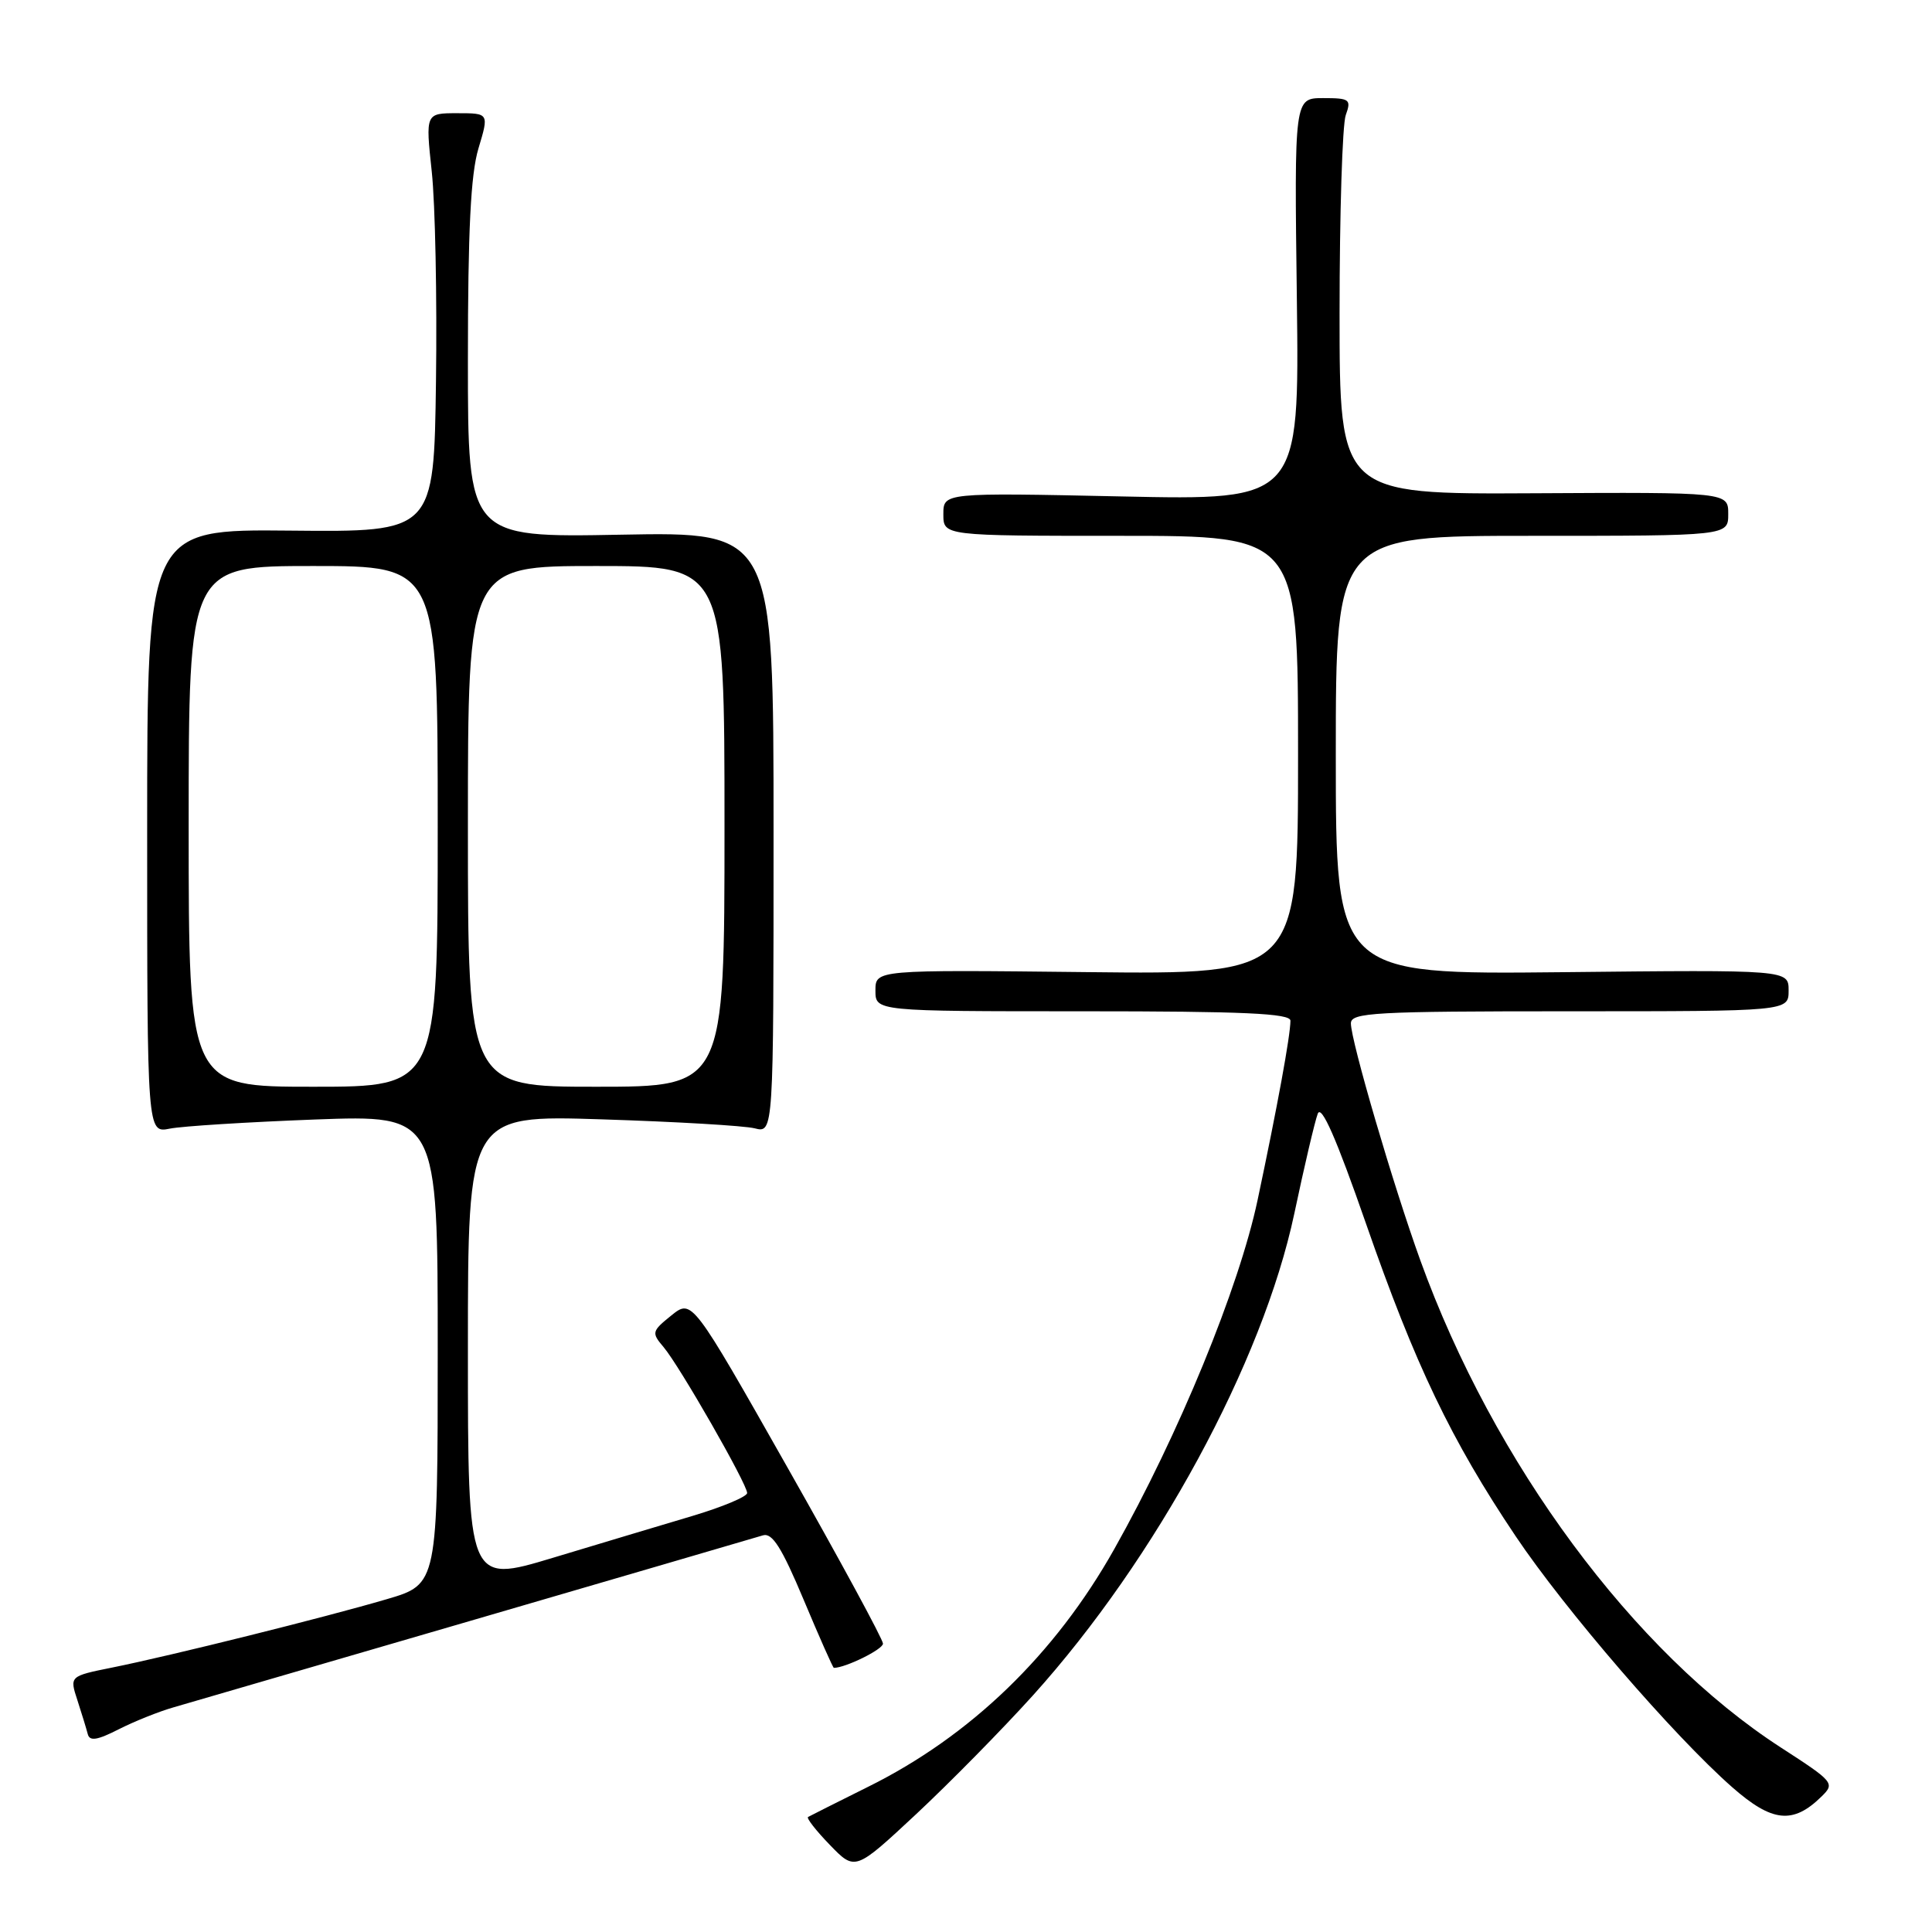 <?xml version="1.0" encoding="UTF-8" standalone="no"?>
<!DOCTYPE svg PUBLIC "-//W3C//DTD SVG 1.1//EN" "http://www.w3.org/Graphics/SVG/1.1/DTD/svg11.dtd" >
<svg xmlns="http://www.w3.org/2000/svg" xmlns:xlink="http://www.w3.org/1999/xlink" version="1.1" viewBox="0 0 256 256">
 <g >
 <path fill="currentColor"
d=" M 136.86 224.66 C 153.20 206.54 167.32 180.51 171.50 160.82 C 172.83 154.52 174.23 148.56 174.61 147.57 C 175.09 146.32 177.08 150.86 181.00 162.13 C 187.51 180.85 192.29 190.83 200.83 203.55 C 207.37 213.30 221.75 229.97 229.52 236.81 C 234.82 241.47 237.58 241.76 241.36 238.05 C 243.16 236.29 243.00 236.10 235.98 231.56 C 216.46 218.93 197.91 193.86 188.20 167.00 C 184.61 157.07 179.00 137.91 179.00 135.60 C 179.00 134.17 182.08 134.00 208.00 134.00 C 237.00 134.00 237.00 134.00 237.00 131.25 C 237.00 128.50 237.00 128.50 207.00 128.82 C 177.00 129.13 177.00 129.13 177.00 100.07 C 177.00 71.00 177.00 71.00 203.00 71.00 C 229.00 71.00 229.00 71.00 229.00 68.11 C 229.00 65.22 229.00 65.22 203.25 65.36 C 177.50 65.50 177.50 65.50 177.50 41.50 C 177.50 28.30 177.87 16.49 178.32 15.25 C 179.07 13.17 178.85 13.00 175.32 13.00 C 171.50 13.00 171.50 13.00 171.84 39.64 C 172.17 66.29 172.17 66.29 148.59 65.78 C 125.00 65.28 125.00 65.28 125.00 68.14 C 125.00 71.00 125.00 71.00 148.50 71.00 C 172.00 71.00 172.00 71.00 172.00 100.06 C 172.00 129.12 172.00 129.12 144.00 128.81 C 116.00 128.50 116.00 128.50 116.00 131.25 C 116.00 134.00 116.00 134.00 143.50 134.00 C 164.84 134.00 171.00 134.28 170.99 135.25 C 170.98 137.25 169.27 146.59 166.64 159.00 C 164.17 170.66 156.18 190.10 147.64 205.27 C 139.79 219.23 128.59 230.04 115.03 236.76 C 110.89 238.82 107.31 240.62 107.07 240.76 C 106.83 240.91 108.14 242.58 109.97 244.47 C 113.31 247.92 113.31 247.92 121.41 240.37 C 125.86 236.21 132.81 229.15 136.86 224.66 Z  M 23.00 226.23 C 26.61 225.20 98.24 204.30 101.10 203.44 C 102.33 203.07 103.60 205.09 106.49 211.98 C 108.57 216.94 110.37 221.00 110.49 221.00 C 112.03 221.00 117.00 218.55 117.00 217.79 C 117.00 217.23 111.30 206.72 104.34 194.44 C 91.69 172.11 91.69 172.11 88.96 174.30 C 86.36 176.40 86.31 176.59 87.93 178.50 C 90.04 180.99 99.00 196.64 99.00 197.83 C 99.00 198.31 95.74 199.68 91.75 200.87 C 87.76 202.06 79.44 204.55 73.25 206.42 C 62.00 209.81 62.00 209.81 62.00 178.78 C 62.00 147.75 62.00 147.75 79.75 148.32 C 89.51 148.63 98.62 149.16 100.00 149.51 C 102.50 150.14 102.50 150.14 102.50 110.30 C 102.50 70.47 102.50 70.47 82.25 70.85 C 62.00 71.23 62.00 71.23 62.00 47.77 C 62.00 30.53 62.37 23.08 63.40 19.66 C 64.80 15.00 64.80 15.00 60.59 15.00 C 56.38 15.00 56.38 15.00 57.21 22.74 C 57.67 27.00 57.92 39.49 57.77 50.49 C 57.50 70.50 57.50 70.50 38.50 70.31 C 19.50 70.12 19.50 70.12 19.50 110.14 C 19.50 150.15 19.50 150.15 22.50 149.55 C 24.15 149.22 32.81 148.68 41.75 148.34 C 58.00 147.74 58.00 147.74 58.00 178.83 C 58.00 209.92 58.00 209.92 51.25 211.90 C 43.07 214.31 22.61 219.40 14.86 220.96 C 9.21 222.10 9.21 222.10 10.26 225.30 C 10.83 227.06 11.45 229.08 11.63 229.78 C 11.88 230.75 12.89 230.59 15.73 229.14 C 17.80 228.09 21.07 226.78 23.00 226.23 Z  M 25.00 109.50 C 25.00 75.00 25.00 75.00 41.50 75.00 C 58.00 75.00 58.00 75.00 58.00 109.50 C 58.00 144.00 58.00 144.00 41.50 144.00 C 25.00 144.00 25.00 144.00 25.00 109.50 Z  M 62.00 109.50 C 62.00 75.00 62.00 75.00 79.00 75.00 C 96.00 75.00 96.00 75.00 96.00 109.50 C 96.00 144.00 96.00 144.00 79.00 144.00 C 62.00 144.00 62.00 144.00 62.00 109.50 Z "/>
</g>
</svg>